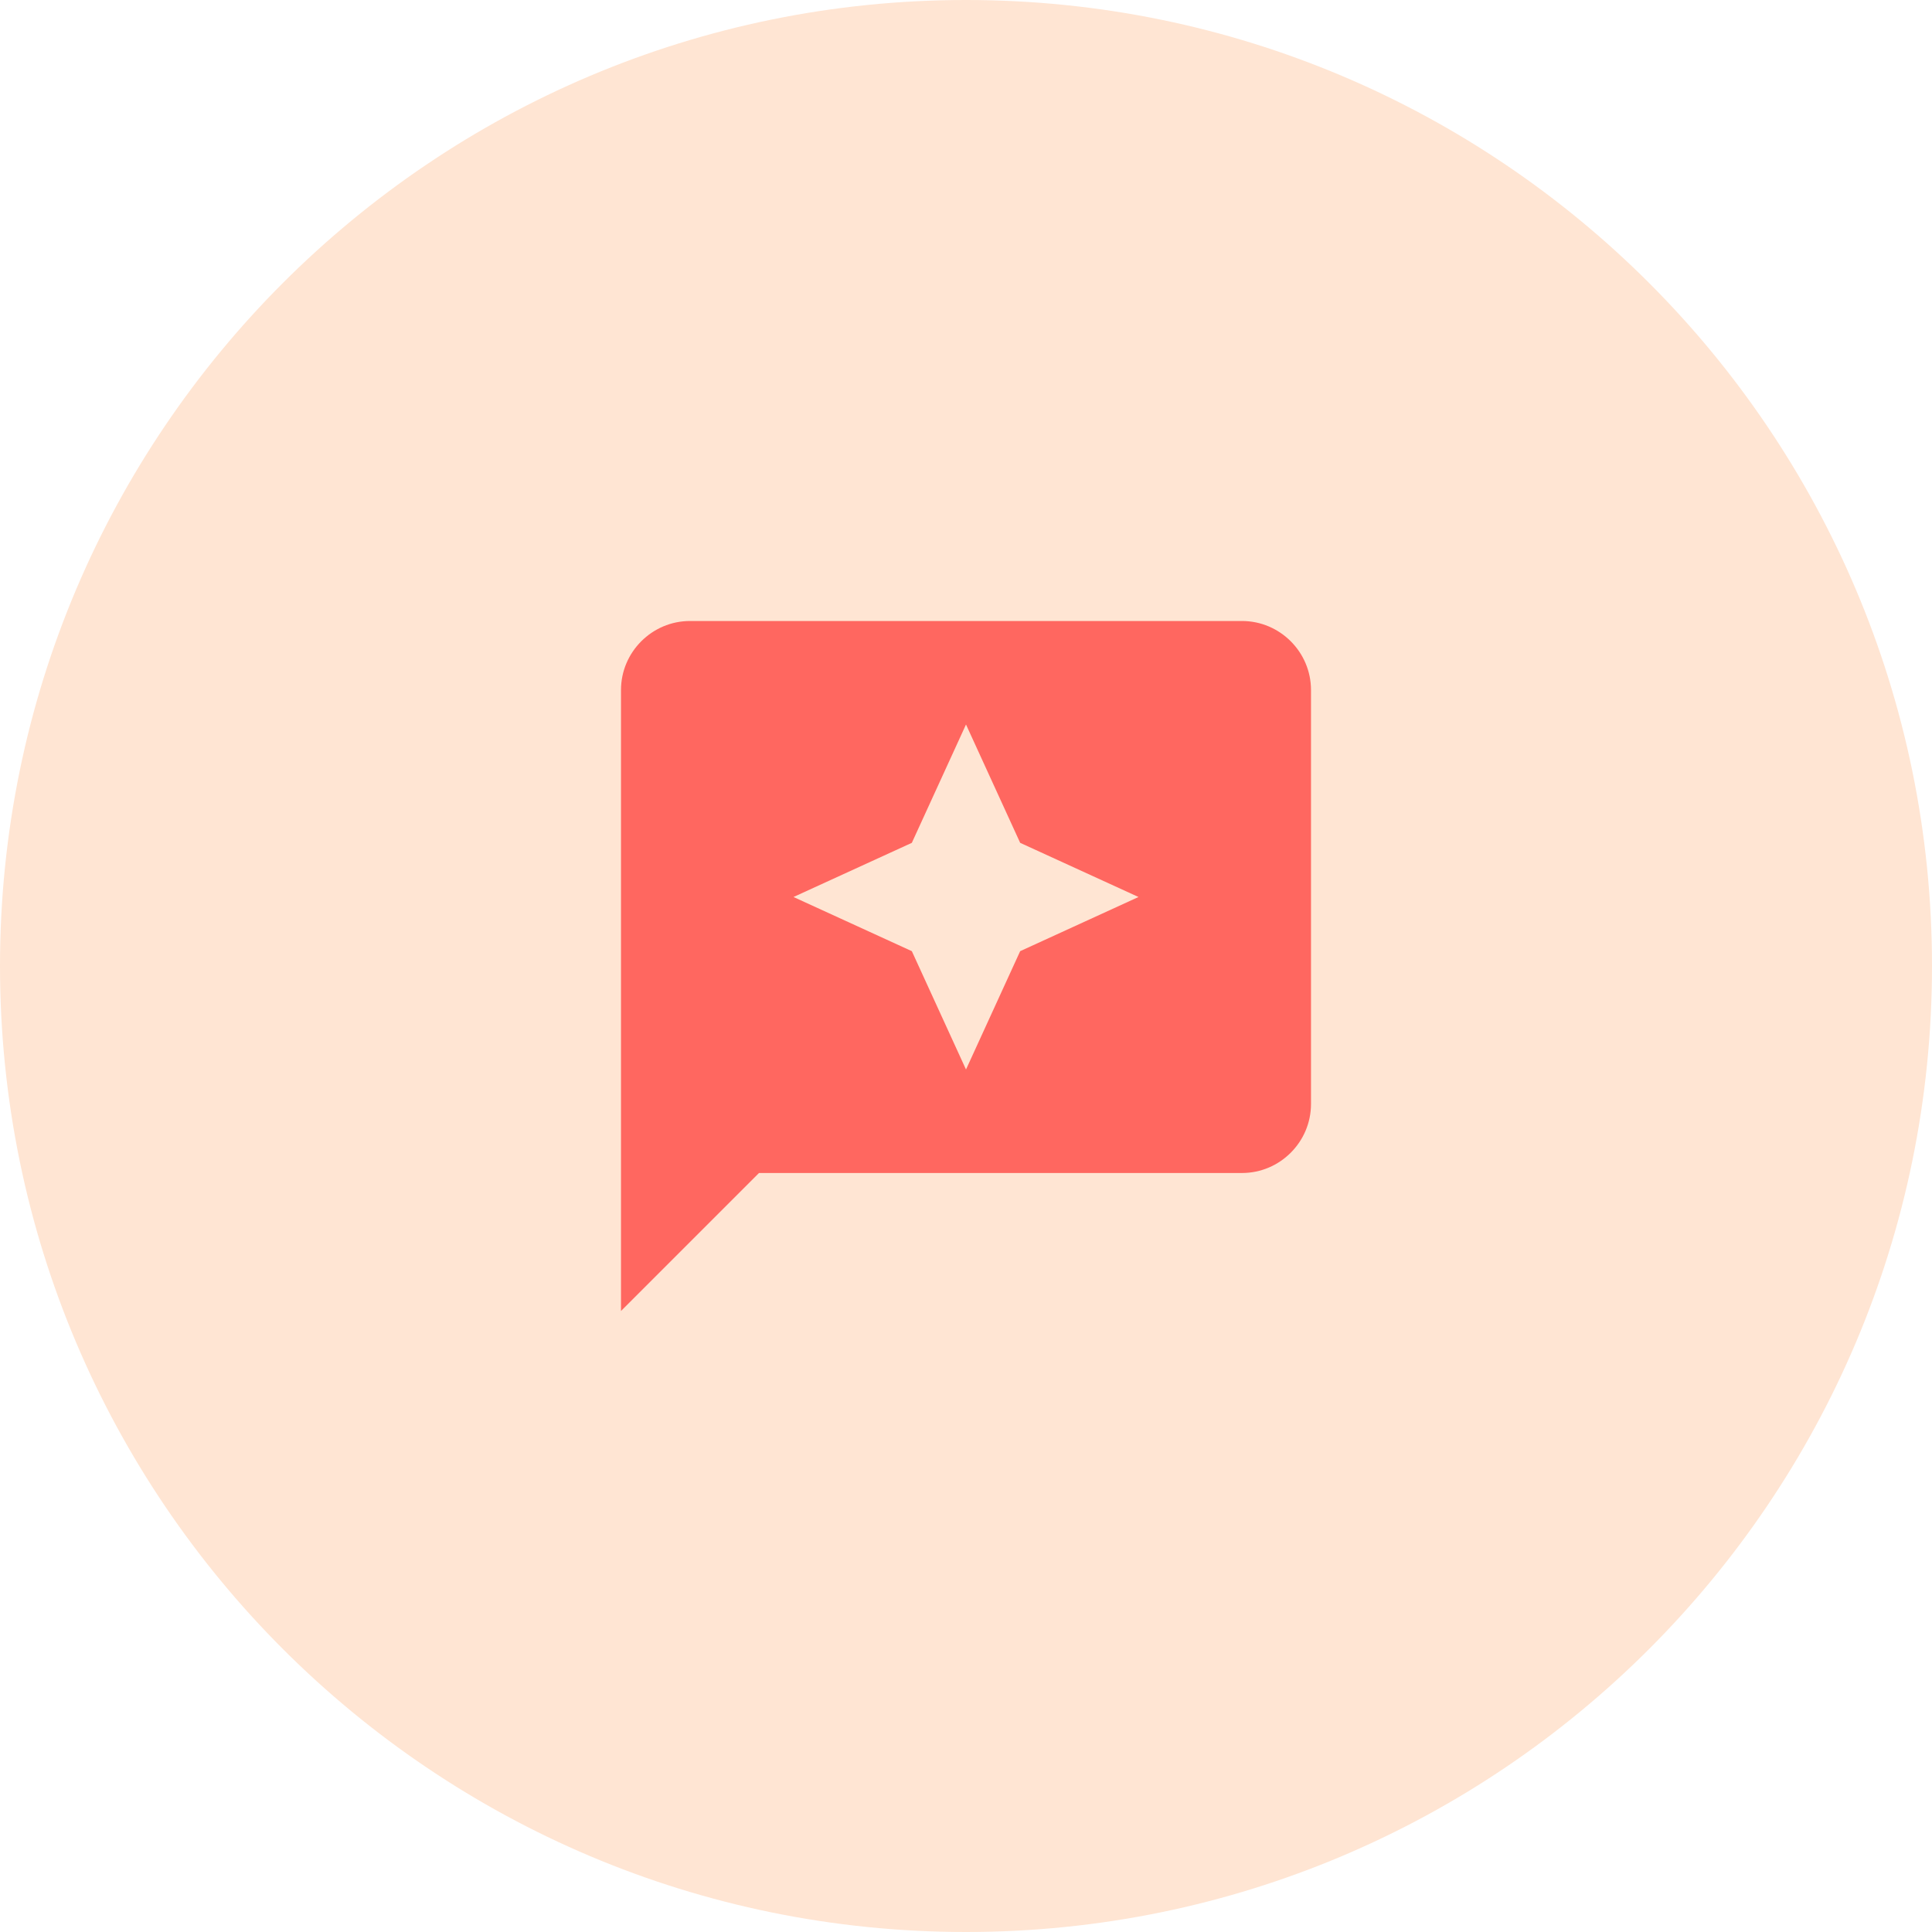 <svg width="56" height="56" viewBox="0 0 56 56" fill="none" xmlns="http://www.w3.org/2000/svg">
<path fill-rule="evenodd" clip-rule="evenodd" d="M28 56C43.464 56 56 43.464 56 28C56 12.536 43.464 0 28 0C12.536 0 0 12.536 0 28C0 43.464 12.536 56 28 56Z" fill="#FFE5D3"/>
<path d="M36 18H20C18.9 18 18 18.9 18 20V38L22 34H36C37.1 34 38 33.1 38 32V20C38 18.9 37.1 18 36 18ZM29.57 27.57L28 31L26.43 27.57L23 26L26.43 24.43L28 21L29.57 24.43L33 26L29.57 27.57Z" fill="#FF6760"/>
</svg>
